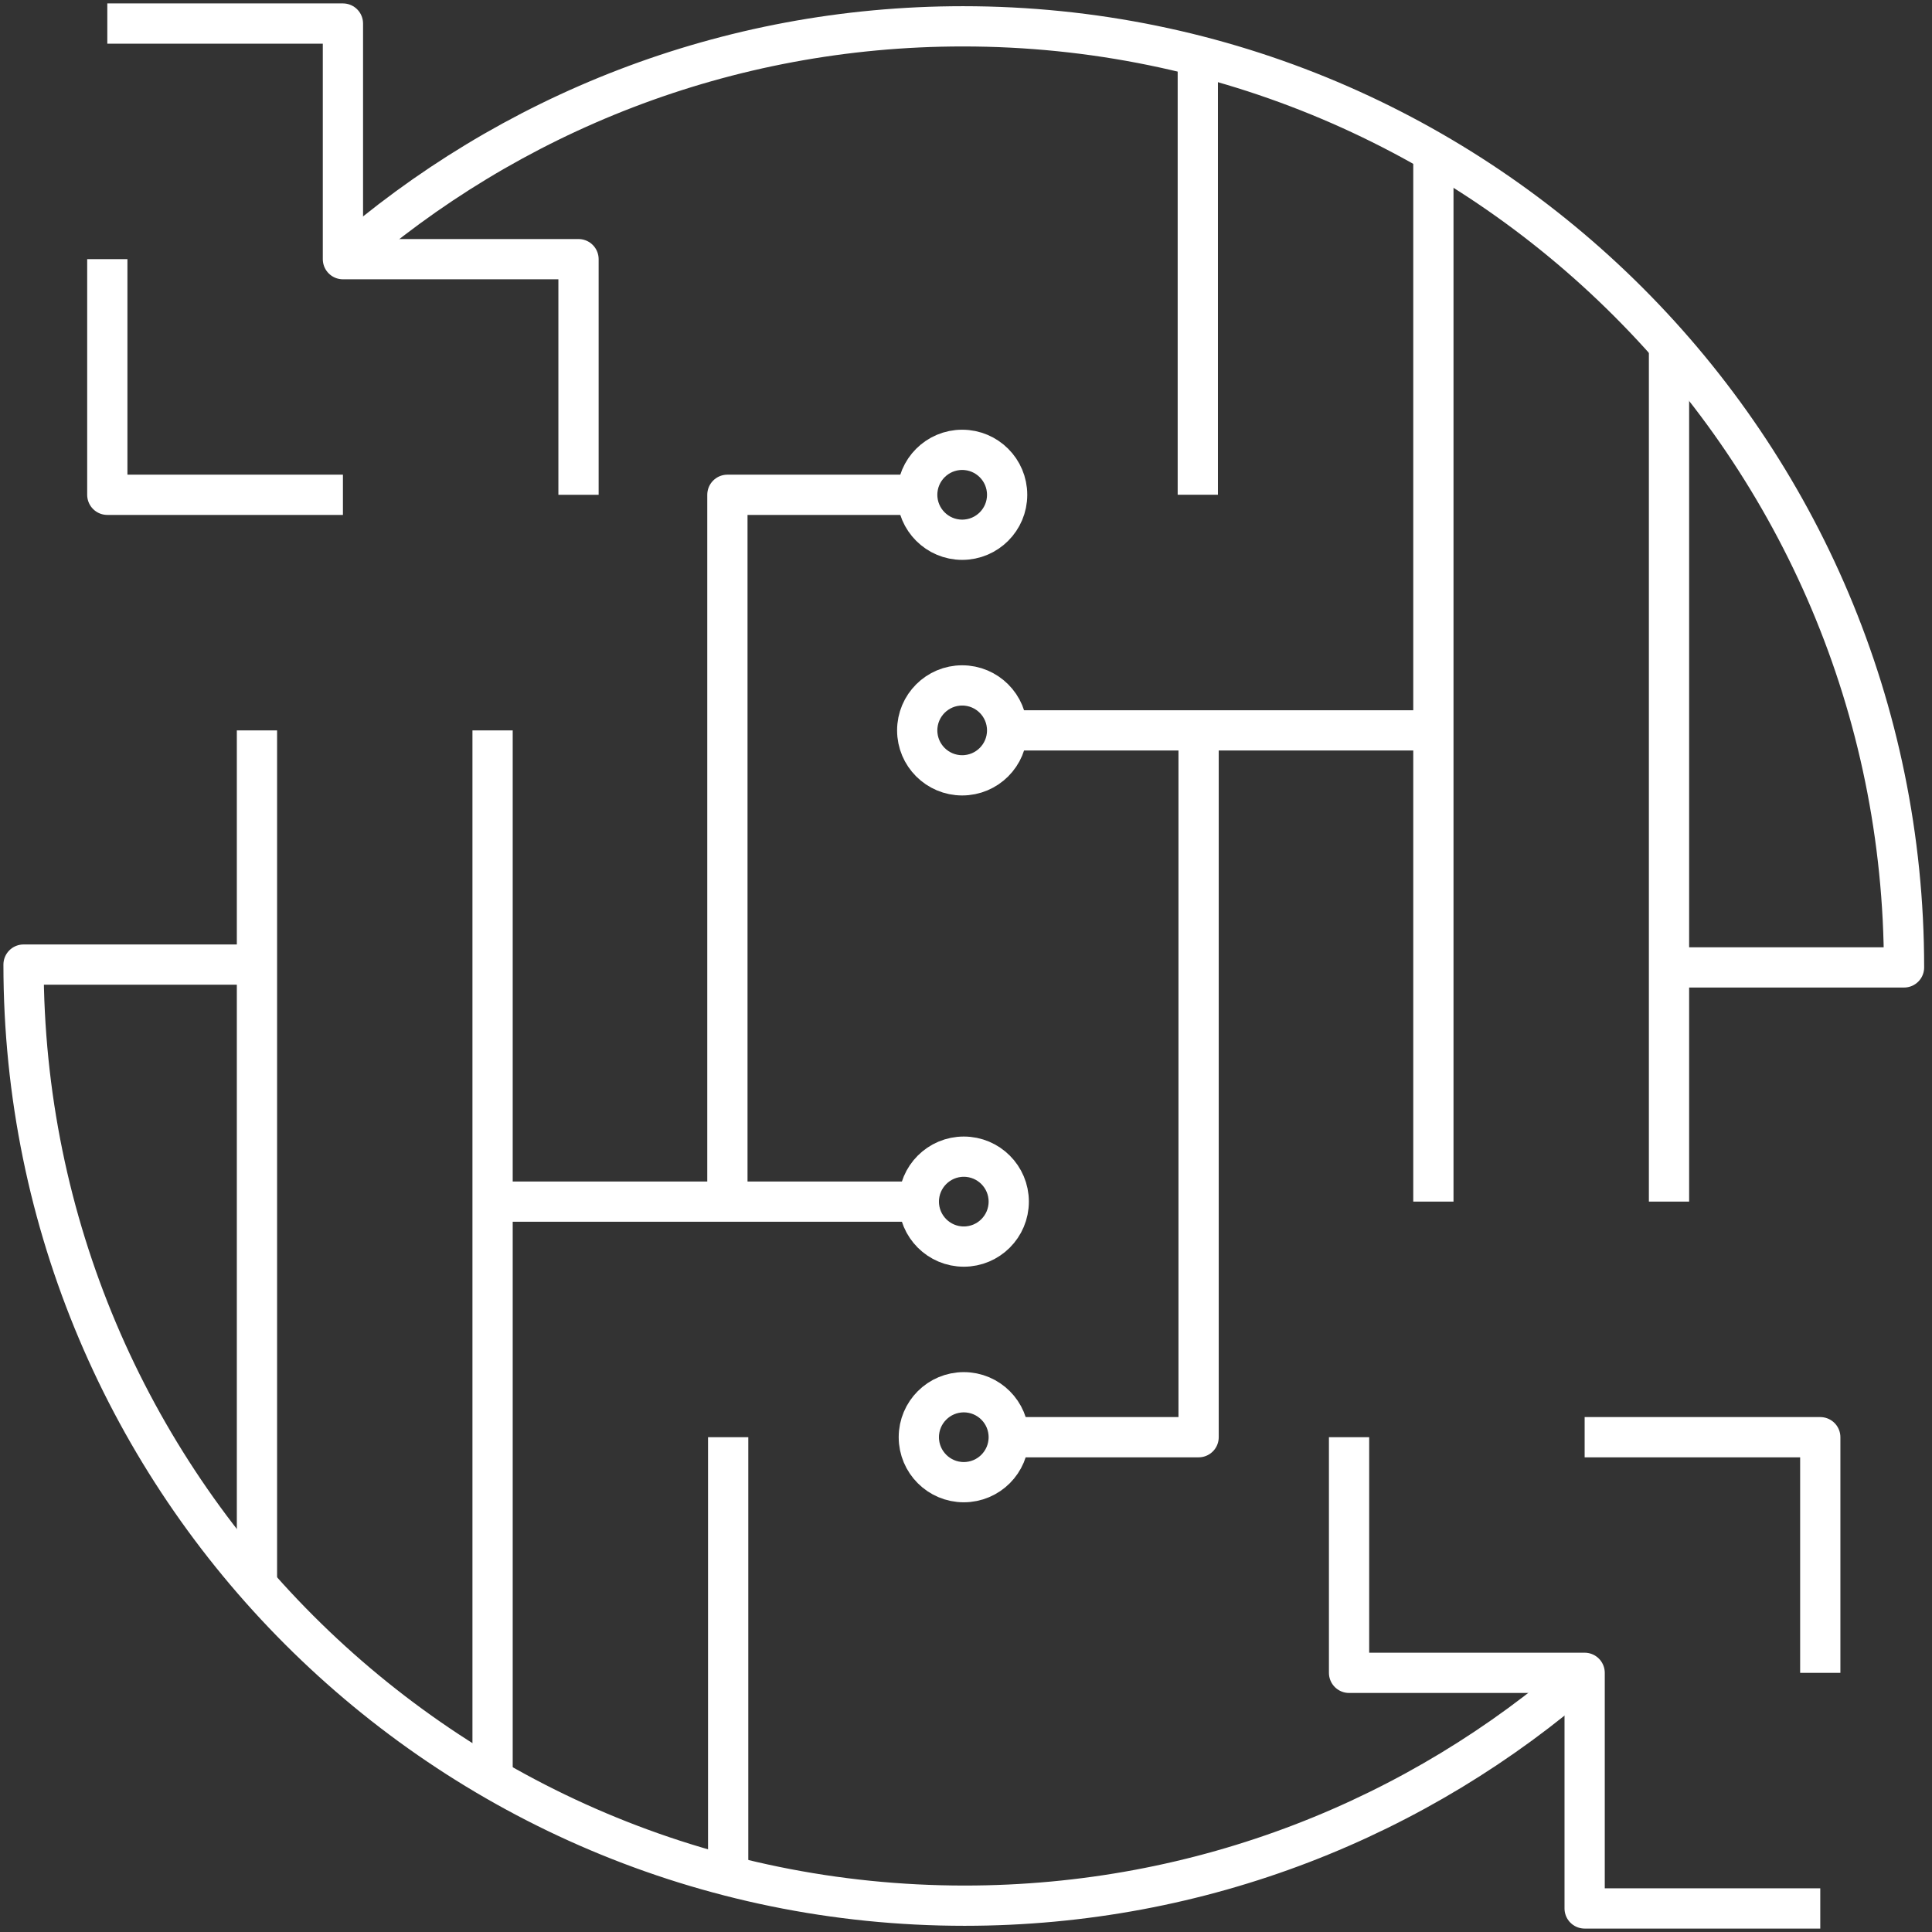 <?xml version="1.0" encoding="UTF-8"?>
<svg width="48px" height="48px" viewBox="0 0 48 48" version="1.1" xmlns="http://www.w3.org/2000/svg" xmlns:xlink="http://www.w3.org/1999/xlink">
    <rect x="0" y="0" width="48" height="48" fill="#333333" stroke="none"/>
    <title>Icons / Team / Product-Engineering</title>
    <g id="Icons-/-Team-/-Product-Engineering" stroke="none" stroke-width="1" fill="none" fill-rule="evenodd" stroke-linejoin="round">
        <line x1="22.828" y1="29.854" x2="12.238" y2="29.854" id="Stroke-13" stroke="#FFFFFF"></line>
        <line x1="25.022" y1="18.146" x2="35.612" y2="18.146" id="Stroke-21" stroke="#FFFFFF"></line>
        <line x1="6.384" y1="18.146" x2="6.384" y2="39.378" id="Stroke-5" stroke="#FFFFFF"></line>
        <line x1="18.091" y1="46.601" x2="18.091" y2="35.707" id="Stroke-9" stroke="#FFFFFF"></line>
        <line x1="29.759" y1="1.399" x2="29.759" y2="12.292" id="Stroke-11" stroke="#FFFFFF"></line>
        <line x1="41.466" y1="29.854" x2="41.466" y2="8.622" id="Stroke-41" stroke="#FFFFFF"></line>
        <path d="M25.062,29.854 C25.062,30.471 24.562,30.971 23.945,30.971 C23.329,30.971 22.828,30.471 22.828,29.854 C22.828,29.237 23.329,28.737 23.945,28.737 C24.562,28.737 25.062,29.237 25.062,29.854 Z" id="Stroke-1" stroke="#FFFFFF"></path>
        <path d="M25.062,35.707 C25.062,36.324 24.562,36.824 23.945,36.824 C23.329,36.824 22.828,36.324 22.828,35.707 C22.828,35.09 23.329,34.59 23.945,34.59 C24.562,34.59 25.062,35.09 25.062,35.707 Z" id="Stroke-3" stroke="#FFFFFF"></path>
        <line x1="12.238" y1="18.146" x2="12.238" y2="44.195" id="Stroke-7" stroke="#FFFFFF"></line>
        <path d="M22.788,18.146 C22.788,17.529 23.289,17.029 23.905,17.029 C24.522,17.029 25.022,17.529 25.022,18.146 C25.022,18.763 24.522,19.263 23.905,19.263 C23.289,19.263 22.788,18.763 22.788,18.146 Z" id="Stroke-15" stroke="#FFFFFF"></path>
        <path d="M22.788,12.293 C22.788,11.676 23.289,11.176 23.905,11.176 C24.522,11.176 25.022,11.676 25.022,12.293 C25.022,12.91 24.522,13.41 23.905,13.41 C23.289,13.41 22.788,12.91 22.788,12.293 Z" id="Stroke-17" stroke="#FFFFFF"></path>
        <line x1="35.612" y1="29.854" x2="35.612" y2="3.805" id="Stroke-19" stroke="#FFFFFF"></line>
        <polyline id="Stroke-23" stroke="#FFFFFF" points="2.666 0.585 8.52 0.585 8.52 6.439 14.373 6.439 14.373 12.293"></polyline>
        <polyline id="Stroke-25" stroke="#FFFFFF" points="8.52 12.293 2.666 12.293 2.666 6.439"></polyline>
        <polyline id="Stroke-27" stroke="#FFFFFF" points="39.37 35.707 45.224 35.707 45.224 41.561"></polyline>
        <path d="M8.524,6.444 C12.638,2.839 18.026,0.654 23.925,0.654 C36.838,0.654 47.305,11.123 47.305,24.035 L41.466,24.035" id="Stroke-29" stroke="#FFFFFF"></path>
        <polyline id="Stroke-31" stroke="#FFFFFF" points="45.224 47.415 39.37 47.415 39.37 41.561 33.517 41.561 33.517 35.707"></polyline>
        <path d="M39.367,41.556 C35.253,45.161 29.864,47.346 23.966,47.346 C11.053,47.346 0.585,36.877 0.585,23.965 L6.384,23.965" id="Stroke-33" stroke="#FFFFFF"></path>
        <polyline id="Stroke-35" stroke="#FFFFFF" points="22.788 12.293 18.072 12.293 18.072 29.854"></polyline>
        <polyline id="Stroke-37" stroke="#FFFFFF" points="25.062 35.707 29.779 35.707 29.779 18.146"></polyline>
    </g>
</svg>